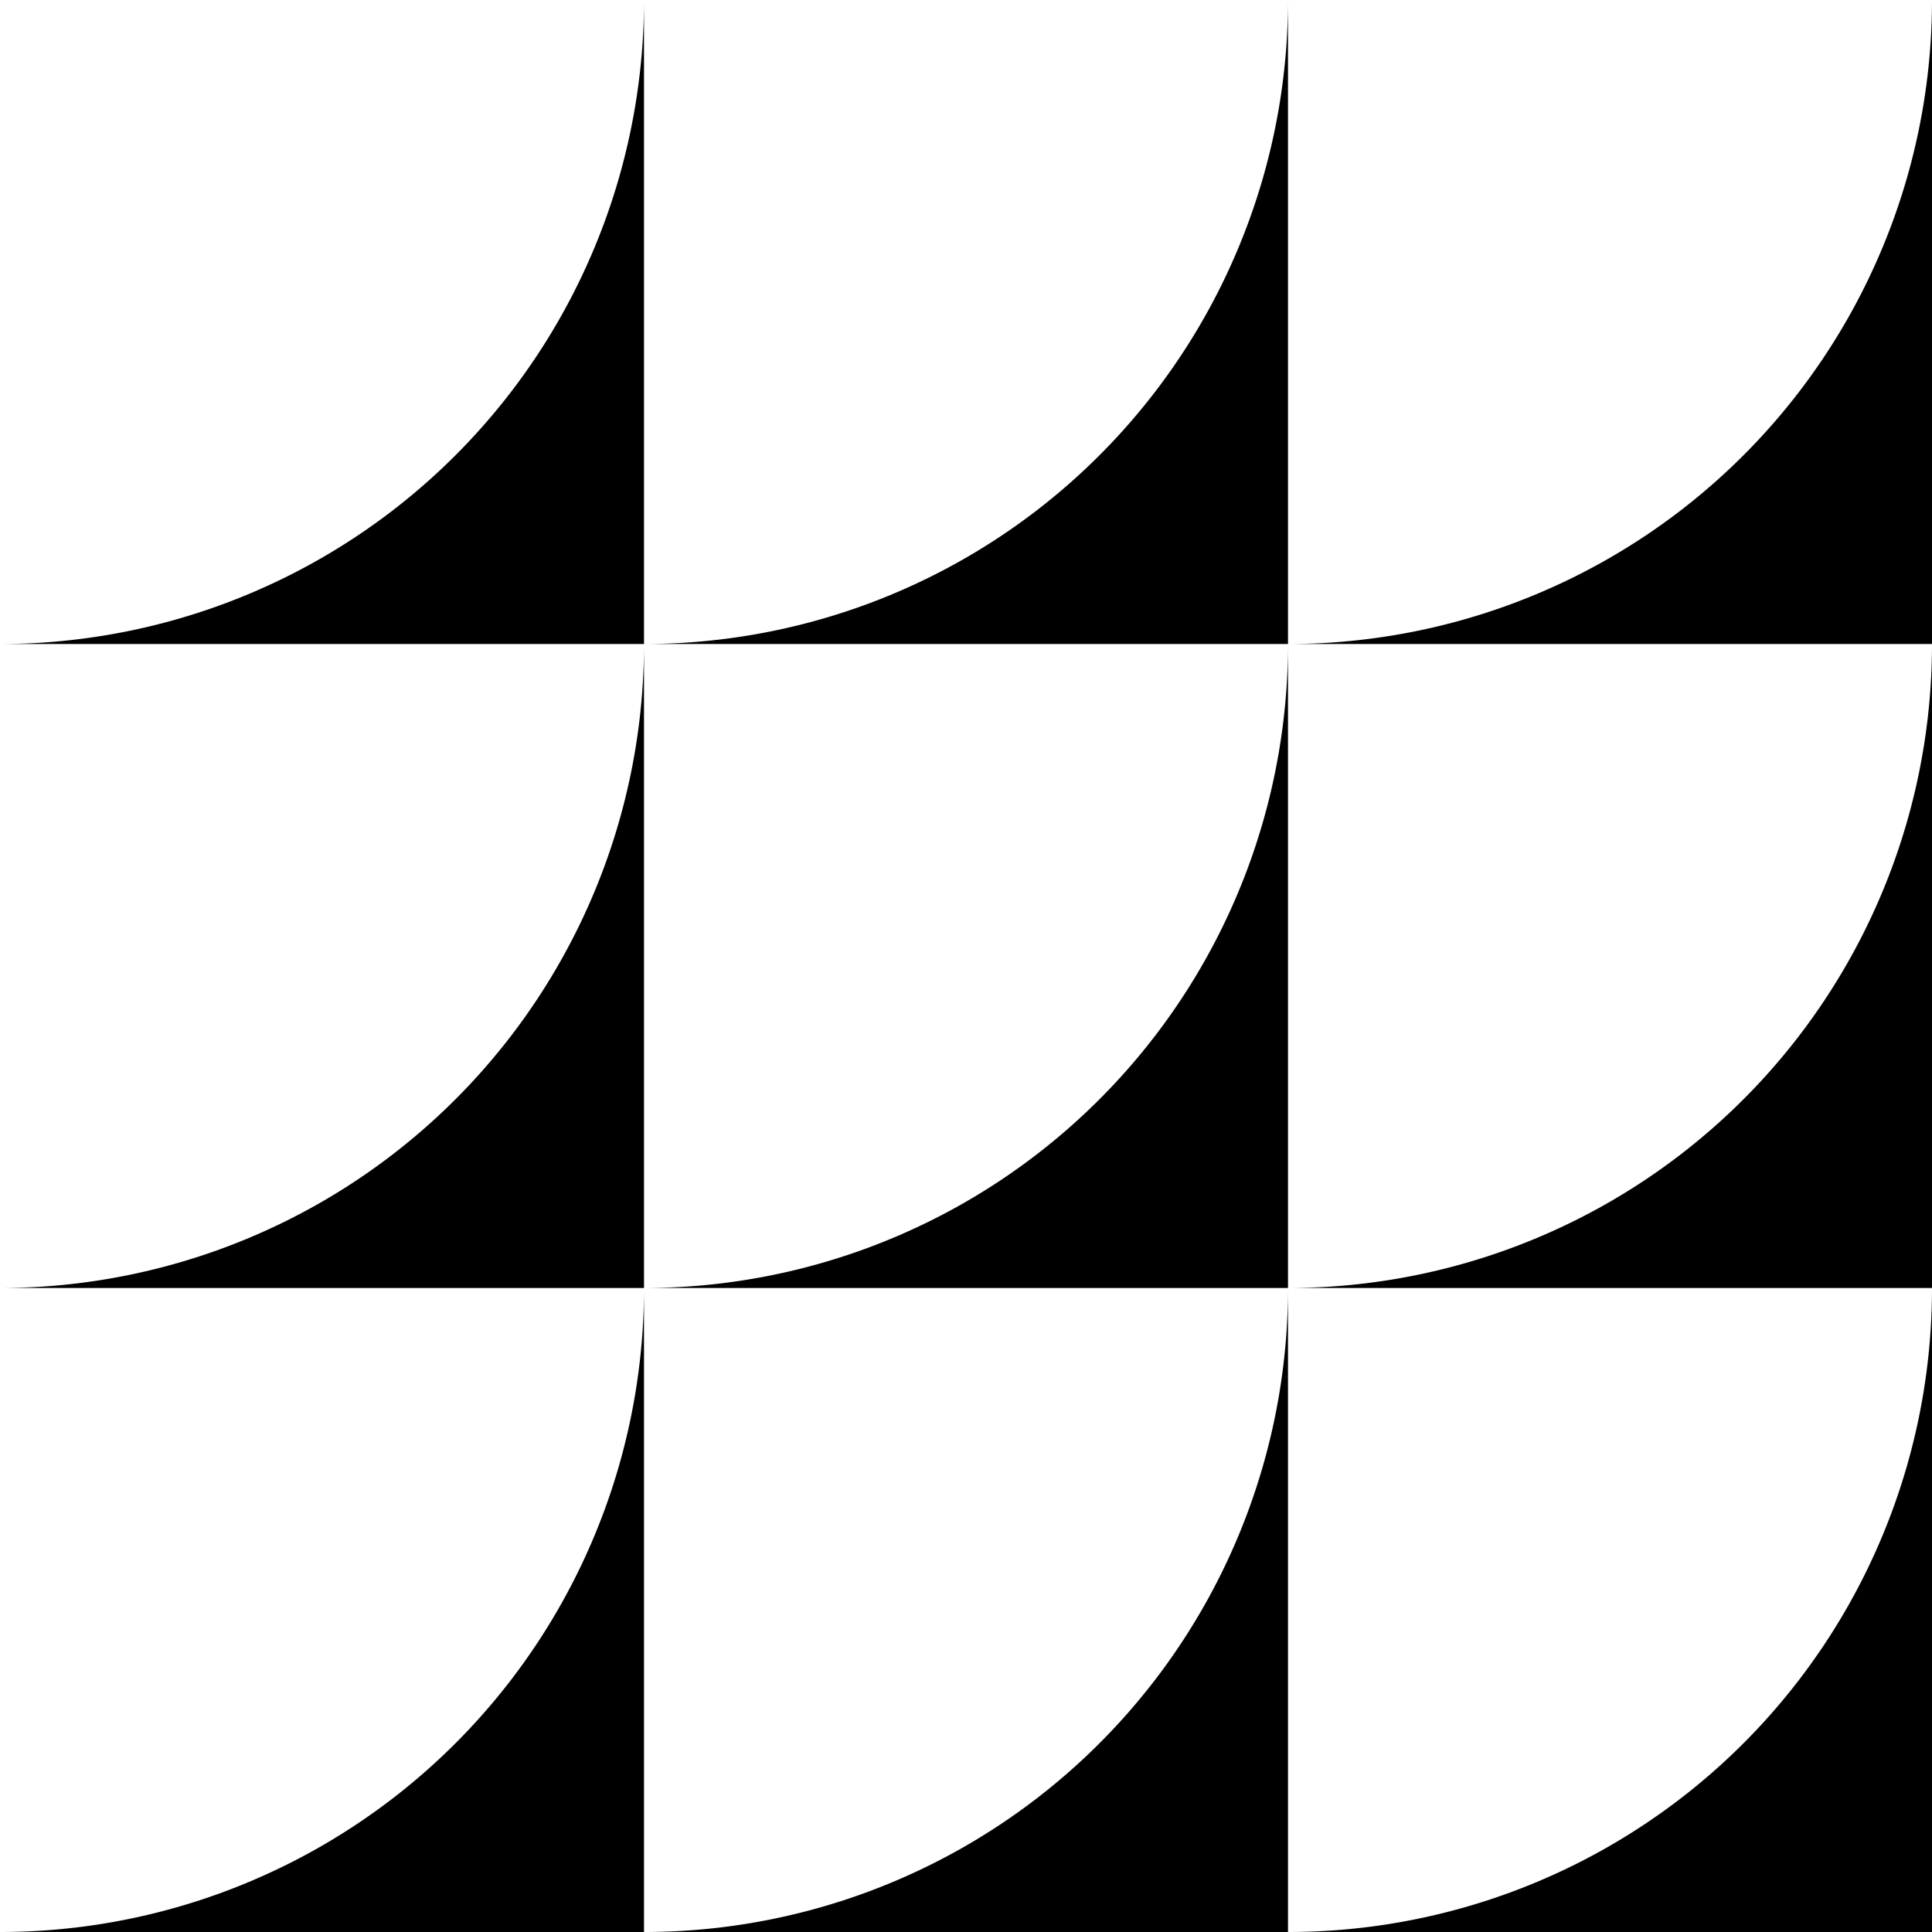 <svg version="1.1" width="300" height="300" viewBox="0 0 300 300" xmlns="http://www.w3.org/2000/svg">
    <path stroke="none" fill="currentColor" d="M100,0 v100 h-100 a100,100 0 0 0 100,-100 z" />
    <path stroke="none" fill="currentColor" d="M100,100 v100 h-100 a100,100 0 0 0 100,-100 z" />
    <path stroke="none" fill="currentColor" d="M100,200 v100 h-100 a100,100 0 0 0 100,-100 z" />

    <path stroke="none" fill="currentColor" d="M200,0 v100 h-100 a100,100 0 0 0 100,-100 z" />
    <path stroke="none" fill="currentColor" d="M200,100 v100 h-100 a100,100 0 0 0 100,-100 z" />
    <path stroke="none" fill="currentColor" d="M200,200 v100 h-100 a100,100 0 0 0 100,-100 z" />

    <path stroke="none" fill="currentColor" d="M300,0 v100 h-100 a100,100 0 0 0 100,-100 z" />
    <path stroke="none" fill="currentColor" d="M300,100 v100 h-100 a100,100 0 0 0 100,-100 z" />
    <path stroke="none" fill="currentColor" d="M300,200 v100 h-100 a100,100 0 0 0 100,-100 z" />
</svg>
